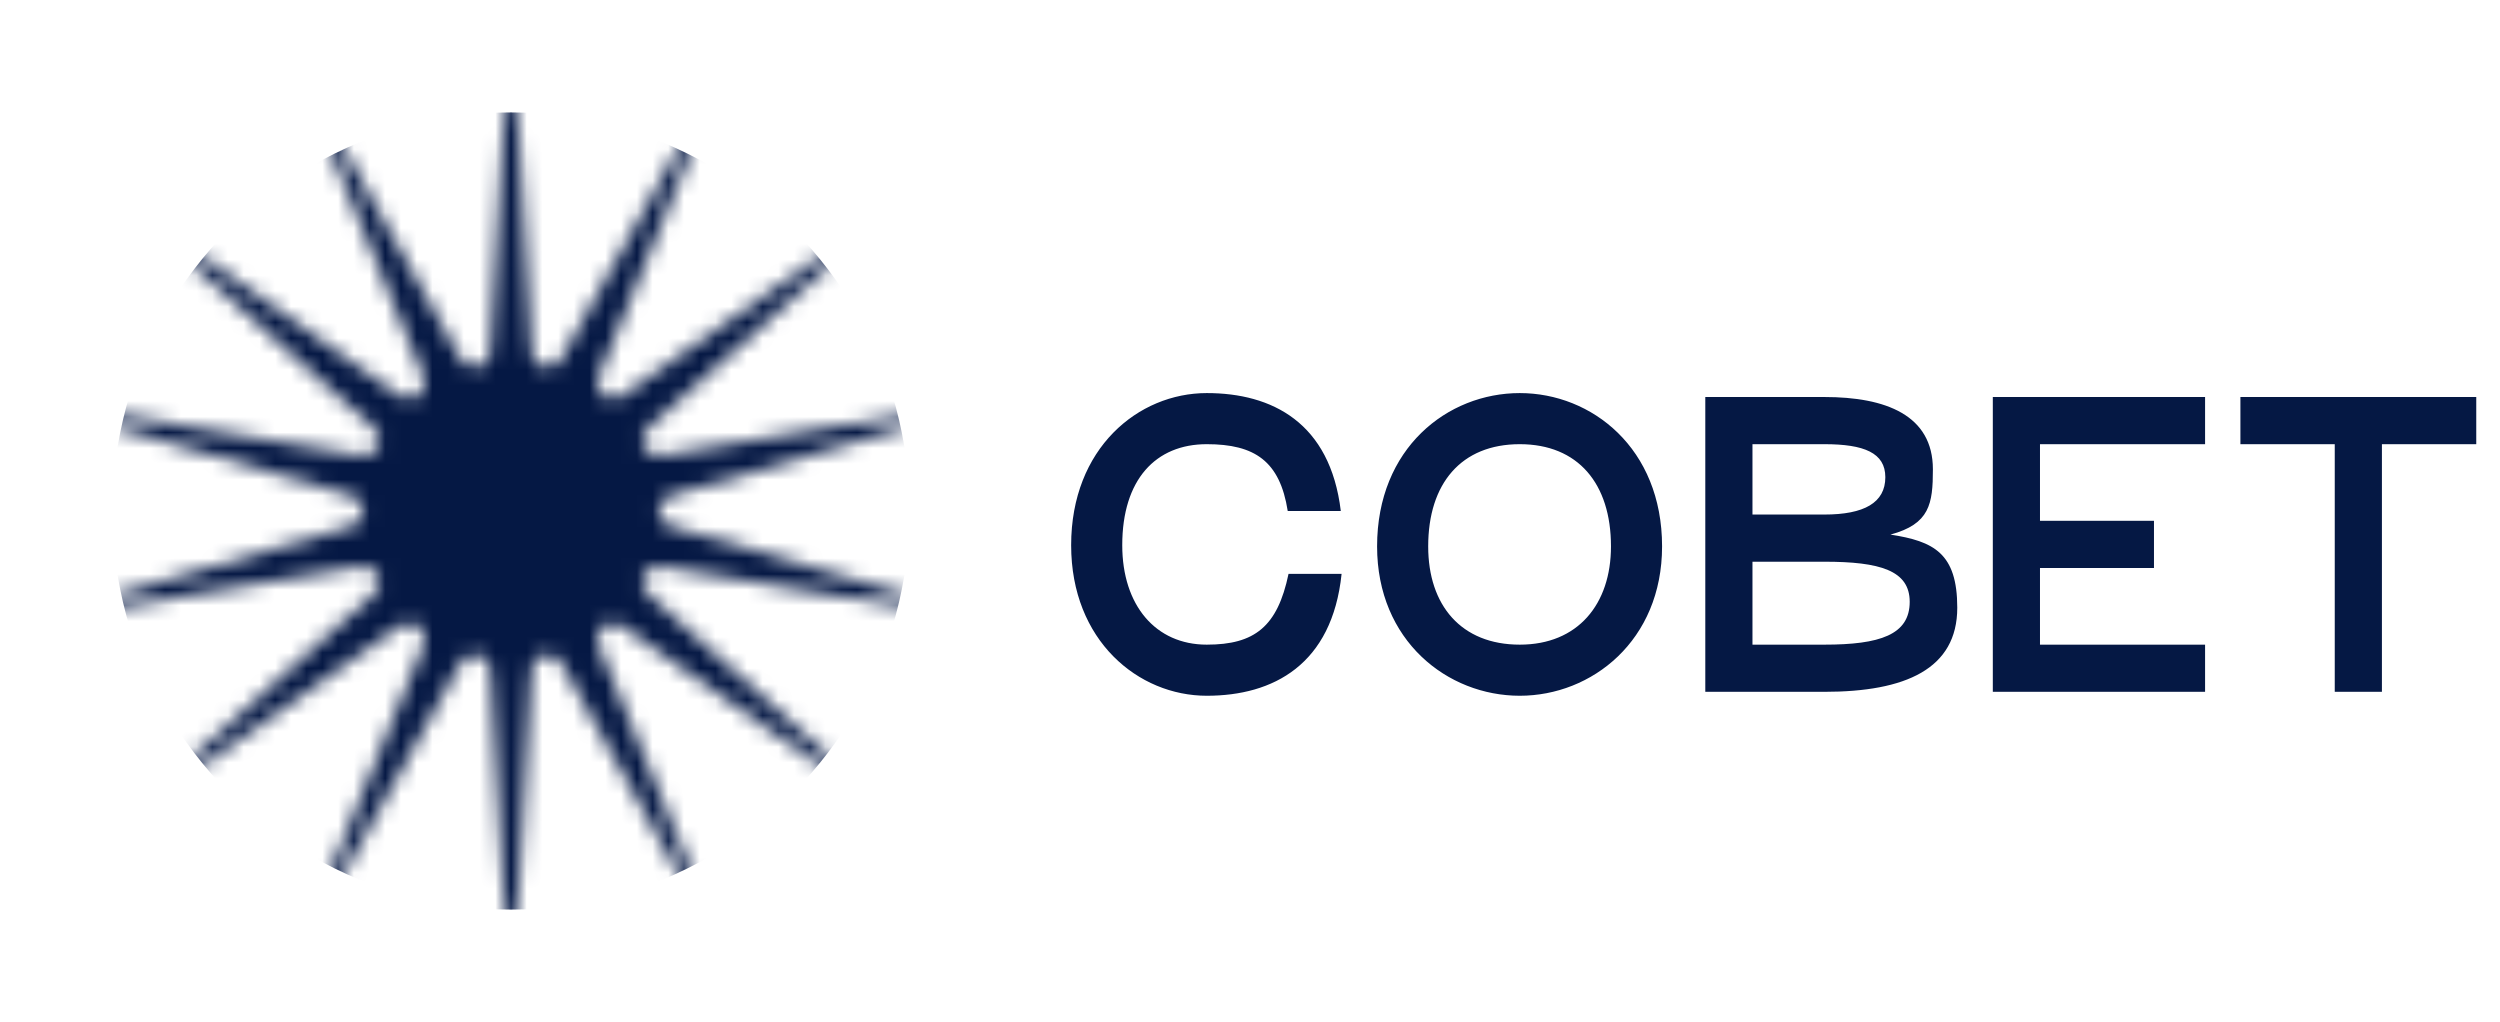 <svg width="159" height="65" viewBox="0 0 159 65" fill="none" xmlns="http://www.w3.org/2000/svg">
<path d="M81.9 32.5C81.4 29.325 79.8 28.25 76.75 28.25C73.5 28.25 71.375 30.5 71.375 34.675C71.375 38.5 73.5 41 76.75 41C79.8 41 81.25 39.85 81.95 36.5H85.325C84.725 42.275 80.975 44.25 76.75 44.25C72.4 44.25 68.125 40.75 68.125 34.675C68.125 28.5 72.4 25 76.75 25C80.9 25 84.6 26.875 85.275 32.5H81.9ZM96.658 44.25C92.058 44.25 87.583 40.75 87.583 34.75C87.583 28.5 92.058 25 96.658 25C101.233 25 105.708 28.5 105.708 34.75C105.708 40.75 101.233 44.25 96.658 44.25ZM96.658 41C100.358 41 102.458 38.425 102.458 34.75C102.458 30.75 100.358 28.25 96.658 28.25C92.933 28.25 90.833 30.75 90.833 34.75C90.833 38.5 92.933 41 96.658 41ZM120.232 34C122.982 34.425 124.482 35.175 124.482 38.65C124.482 42.55 121.182 44 116.032 44H108.457V25.25H116.032C119.932 25.25 122.932 26.4 122.932 29.85C122.932 32.05 122.732 33.325 120.232 34ZM111.457 28.25V32.725H116.032C118.557 32.725 119.907 31.975 119.907 30.35C119.907 28.8 118.557 28.25 116.032 28.25H111.457ZM116.032 41C119.557 41 121.457 40.375 121.457 38.275C121.457 36.275 119.557 35.725 116.032 35.725H111.457V41H116.032ZM140.243 28.25H129.743V33.125H136.993V36.125H129.743V41H140.243V44H126.743V25.25H140.243V28.25ZM157.49 25.25V28.25H151.49V44H148.49V28.25H142.49V25.25H157.49Z" fill="#051844"/>
<mask id="mask0_127_2847" style="mask-type:alpha" maskUnits="userSpaceOnUse" x="0" y="0" width="65" height="65">
<path d="M32.5 0L33.817 22.415C33.876 23.413 35.203 23.716 35.689 22.842L46.601 3.219L38.063 23.985C37.682 24.91 38.746 25.759 39.564 25.182L57.91 12.237L41.206 27.241C40.462 27.91 41.053 29.137 42.04 28.972L64.185 25.268L42.626 31.54C41.665 31.819 41.665 33.181 42.626 33.46L64.185 39.732L42.04 36.028C41.053 35.863 40.462 37.09 41.206 37.758L57.91 52.763L39.564 39.818C38.746 39.241 37.682 40.09 38.063 41.015L46.601 61.782L35.689 42.158C35.203 41.284 33.876 41.587 33.817 42.586L32.5 65L31.183 42.586C31.124 41.587 29.797 41.284 29.311 42.158L18.399 61.782L26.937 41.015C27.318 40.09 26.254 39.241 25.436 39.818L7.09 52.763L23.794 37.758C24.538 37.09 23.947 35.863 22.96 36.028L0.815 39.732L22.374 33.46C23.335 33.181 23.335 31.819 22.374 31.54L0.815 25.268L22.96 28.972C23.947 29.137 24.538 27.91 23.794 27.241L7.09 12.237L25.436 25.182C26.254 25.759 27.318 24.91 26.937 23.985L18.399 3.219L29.311 22.842C29.797 23.716 31.124 23.413 31.183 22.415L32.5 0Z" fill="black"/>
</mask>
<g mask="url(#mask0_127_2847)">
<circle cx="32.5" cy="32.5" r="25.35" fill="#051844"/>
</g>
</svg>
